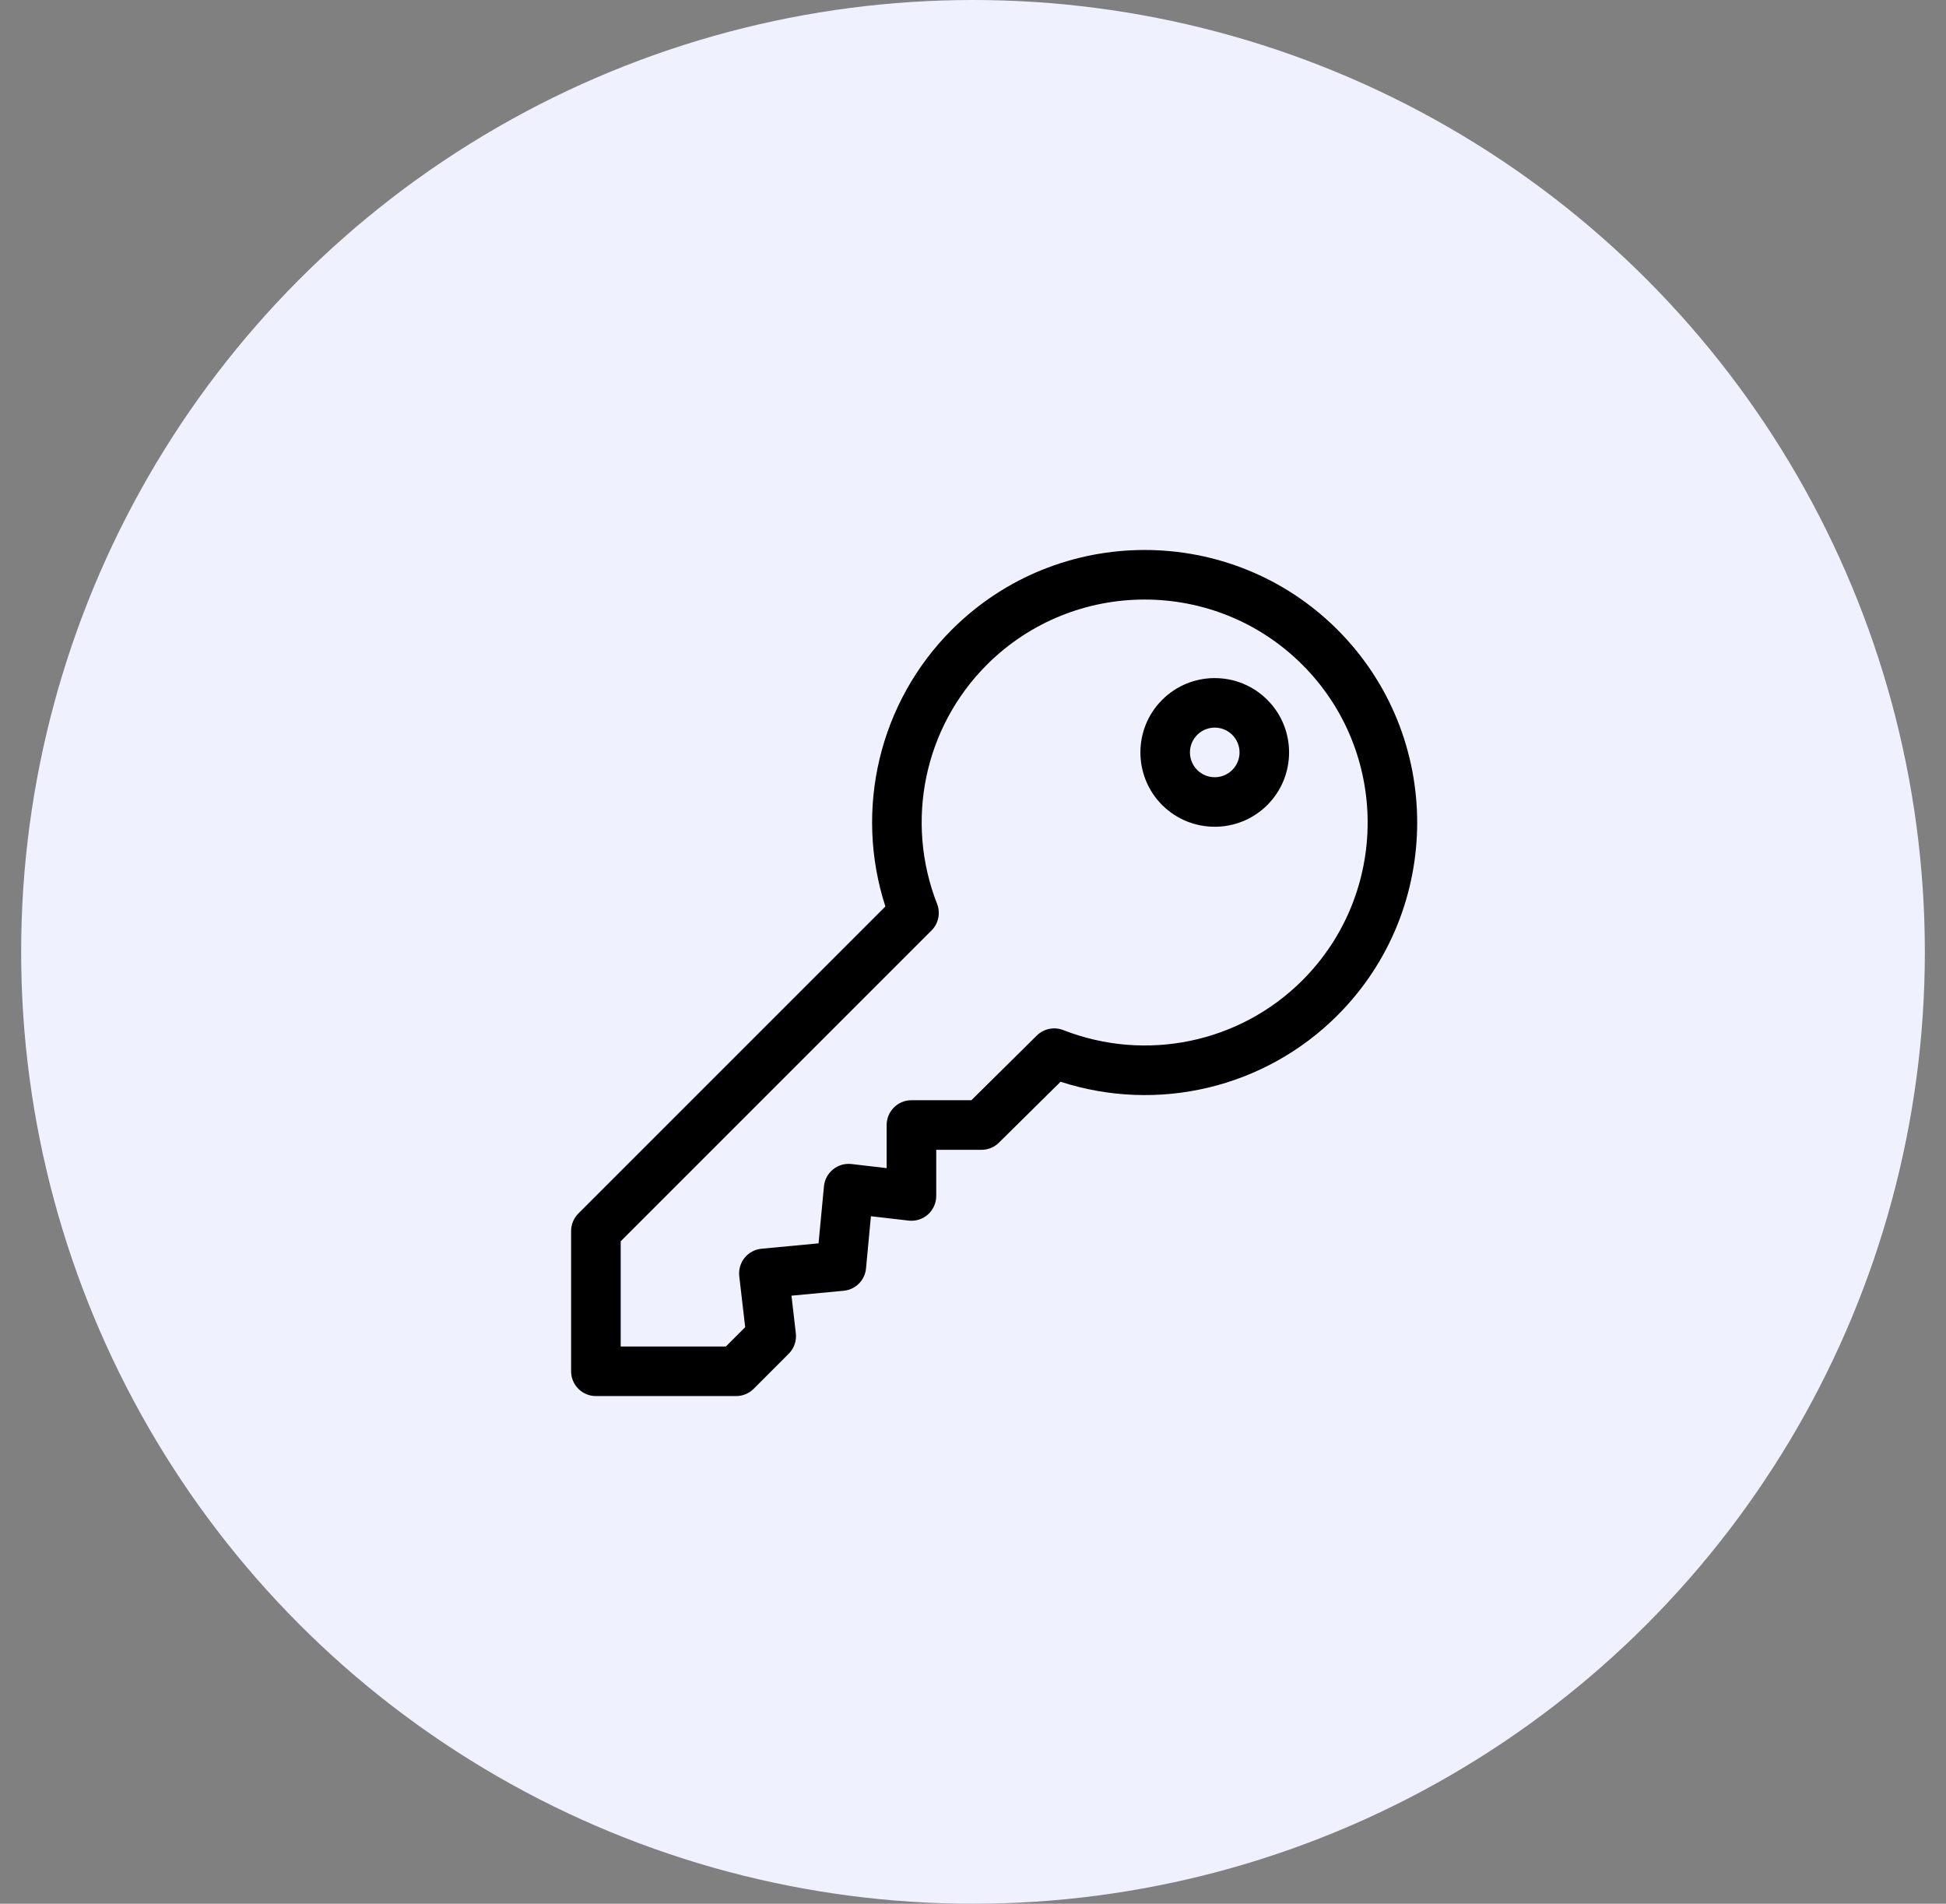 <svg width="46" height="45" viewBox="0 0 46 45" fill="none" xmlns="http://www.w3.org/2000/svg">
<rect x="0" y="0" width="46" height="45" fill="#808080" stroke="none"/>
<circle cx="23" cy="22.5" r="22.5" fill="#F0F1FF"/>
<g clip-path="url(#clip0_0_1179)">
<path d="M31.615 14.885C29.102 12.372 25.012 12.372 22.499 14.885C20.782 16.602 20.186 19.132 20.929 21.427L13.672 28.684C13.562 28.794 13.5 28.944 13.5 29.099V32.414C13.5 32.738 13.762 33 14.086 33H17.401C17.557 33 17.706 32.938 17.816 32.828L18.644 31.999C18.771 31.873 18.833 31.695 18.812 31.517L18.709 30.627L19.942 30.511C20.223 30.485 20.445 30.263 20.471 29.983L20.587 28.749L21.477 28.852C21.643 28.872 21.81 28.819 21.935 28.708C22.059 28.597 22.131 28.437 22.131 28.27V27.179H23.203C23.357 27.179 23.505 27.118 23.614 27.009L25.07 25.57C27.366 26.315 29.898 25.719 31.615 24.001C34.128 21.488 34.128 17.398 31.615 14.885ZM30.786 23.173C29.307 24.652 27.088 25.113 25.134 24.349C24.918 24.265 24.673 24.315 24.508 24.478L22.962 26.007H21.545C21.221 26.007 20.959 26.269 20.959 26.593V27.612L20.128 27.515C19.971 27.497 19.814 27.543 19.691 27.642C19.569 27.741 19.491 27.886 19.477 28.043L19.349 29.39L18.002 29.517C17.845 29.532 17.701 29.609 17.602 29.731C17.503 29.854 17.457 30.011 17.475 30.168L17.615 31.371L17.158 31.828H14.672V29.342L22.02 21.994C22.184 21.83 22.236 21.583 22.151 21.366C21.386 19.412 21.848 17.193 23.327 15.714C25.384 13.658 28.73 13.658 30.786 15.714C32.843 17.77 32.843 21.116 30.786 23.173Z" fill="black"/>
<path d="M29.957 16.543C29.272 15.857 28.157 15.857 27.471 16.543C26.786 17.228 26.786 18.343 27.471 19.029C28.157 19.714 29.272 19.714 29.957 19.029C30.643 18.343 30.643 17.228 29.957 16.543ZM29.129 18.2C28.9 18.429 28.528 18.429 28.3 18.2C28.071 17.972 28.071 17.6 28.3 17.371C28.529 17.142 28.9 17.142 29.129 17.371C29.358 17.6 29.358 17.971 29.129 18.2Z" fill="black"/>
</g>
<defs>
<clipPath id="clip0_0_1179">
<rect width="20" height="20" fill="white" transform="translate(13.5 13)"/>
</clipPath>
</defs>
</svg>